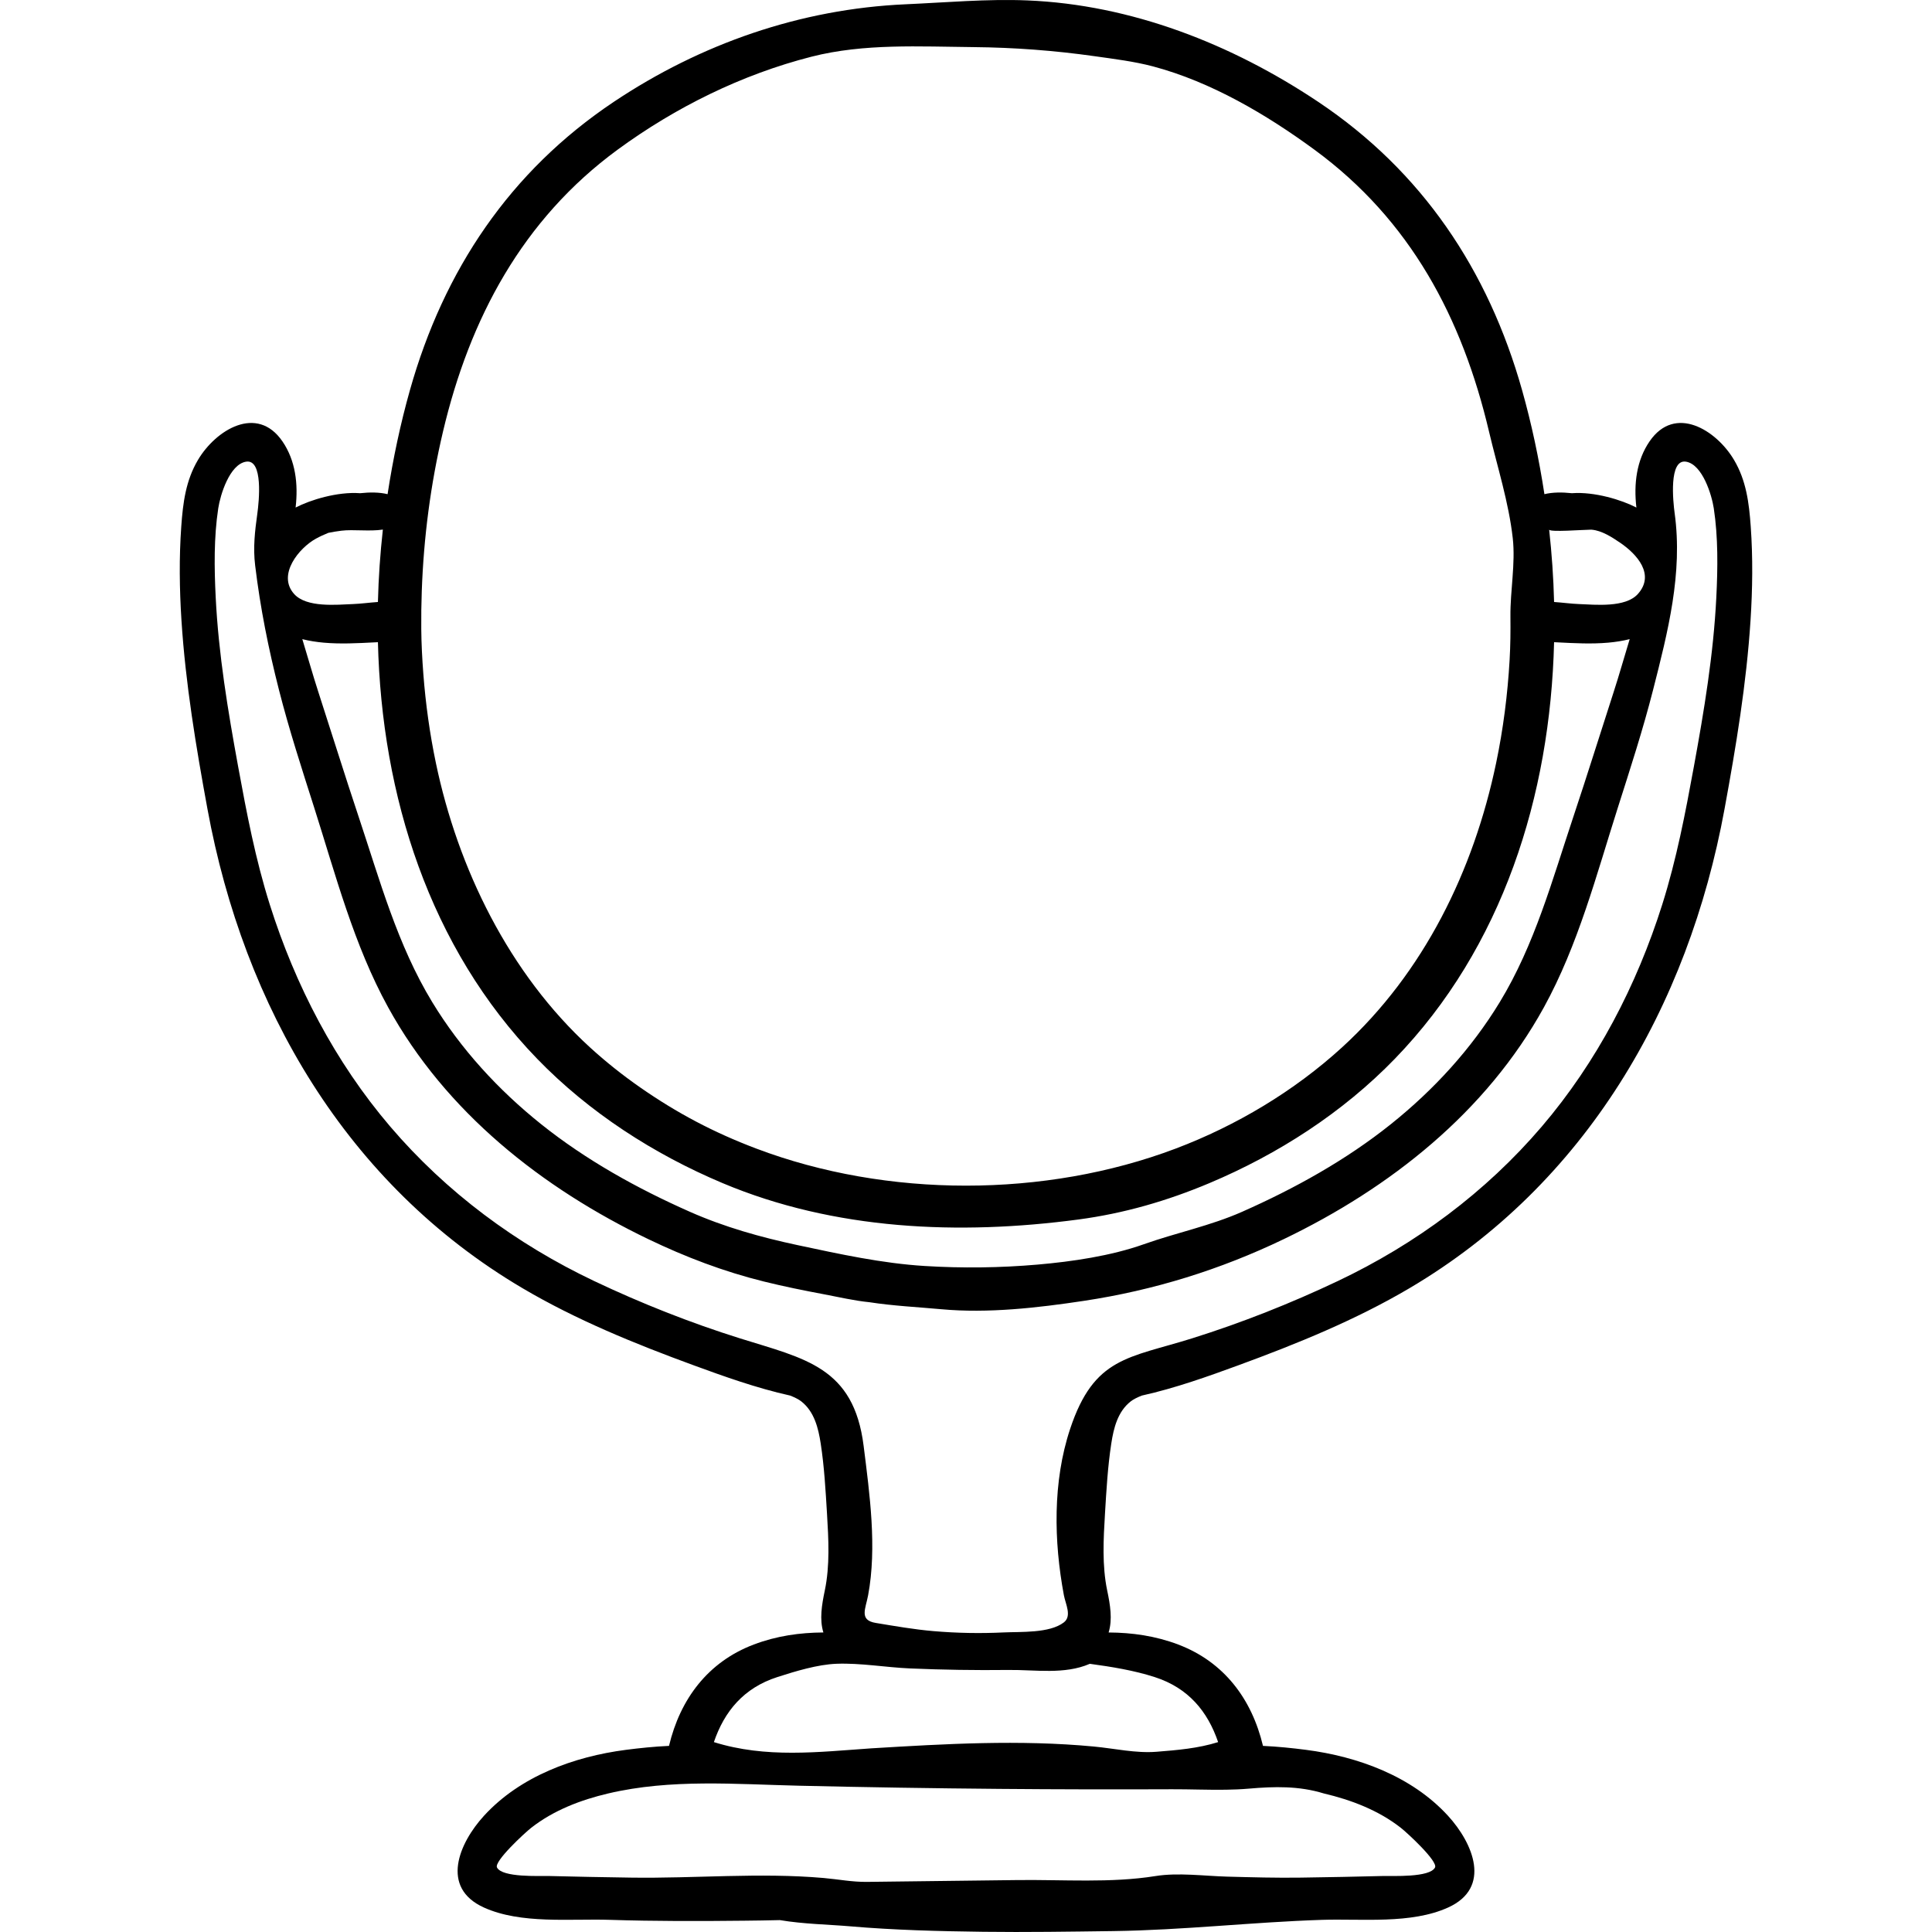 <?xml version="1.0" encoding="iso-8859-1"?>
<!-- Generator: Adobe Illustrator 19.0.0, SVG Export Plug-In . SVG Version: 6.00 Build 0)  -->
<svg version="1.1" id="Capa_1" xmlns="http://www.w3.org/2000/svg" xmlns:xlink="http://www.w3.org/1999/xlink" x="0px" y="0px"
	 viewBox="0 0 512.002 512.002" style="enable-background:new 0 0 512.002 512.002;" xml:space="preserve">
<g>
	<g>
		<path d="M463.962,139.488c-0.446-6.245-1.186-12.149-4.438-17.626c-4.697-7.912-15.63-14.742-22.38-4.88
			c-3.443,5.032-4.213,11.251-3.481,17.523c-3.876-2.02-11.104-4.249-17.103-3.801c-2.564-0.276-5.115-0.274-7.272,0.259
			c-1.436-9.412-3.41-18.672-5.936-27.628c-8.947-31.716-26.46-57.938-54.041-76.364c-22.933-15.32-49.51-25.735-77.059-26.862
			c-10.696-0.438-21.574,0.553-32.263,1.026c-27.848,1.232-54.29,10.465-77.298,25.836c-27.58,18.426-45.093,44.649-54.041,76.364
			c-2.526,8.956-4.5,18.216-5.936,27.628c-2.158-0.533-4.708-0.535-7.272-0.259c-6-0.448-13.228,1.781-17.103,3.801
			c0.731-6.272-0.038-12.491-3.481-17.523c-6.75-9.862-17.683-3.032-22.38,4.88c-3.252,5.477-3.991,11.381-4.438,17.626
			c-0.59,8.272-0.482,16.615,0.047,24.887c1.075,16.813,3.858,33.492,6.897,50.045c9.625,52.412,36.806,99.413,83.476,126.96
			c14.275,8.426,29.9,14.773,45.437,20.465c7.712,2.824,16.546,6.012,25.534,8.006c1.207,0.485,2.218,0.986,2.915,1.533
			c3.453,2.705,4.519,7.055,5.153,11.182c0.94,6.117,1.294,12.412,1.667,18.582c0.406,6.715,0.797,13.738-0.587,20.355
			c-0.803,3.837-1.438,7.658-0.375,11.122c-6.217,0.035-12.391,0.897-18.444,3.194c-12.175,4.619-19.507,14.463-22.466,26.861
			c-3.947,0.184-7.811,0.584-11.397,1.048c-13.792,1.782-28.05,6.995-37.636,17.477c-6.646,7.269-11.648,19.042-0.028,24.308
			c9.839,4.459,22.861,2.931,33.409,3.27c11.872,0.383,23.747,0.357,35.623,0.227c3.169-0.035,6.297-0.075,9.403-0.158
			c6.298,1.06,13.007,1.162,18.566,1.641c11.757,1.012,23.558,1.307,35.354,1.456c11.468,0.144,22.942-0.037,34.409-0.188
			c18.54-0.244,36.896-2.382,55.36-2.977c10.548-0.339,23.571,1.189,33.409-3.27c11.62-5.266,6.618-17.039-0.028-24.308
			c-9.585-10.481-23.843-15.694-37.636-17.477c-3.586-0.464-7.45-0.864-11.397-1.048c-2.959-12.398-10.291-22.242-22.466-26.861
			c-6.054-2.297-12.228-3.159-18.444-3.194c1.063-3.464,0.429-7.285-0.375-11.122c-1.385-6.617-0.993-13.641-0.588-20.355
			c0.374-6.17,0.728-12.465,1.668-18.582c0.635-4.127,1.7-8.477,5.153-11.182c0.697-0.547,1.709-1.048,2.915-1.533
			c8.988-1.994,17.822-5.182,25.534-8.006c15.537-5.691,31.161-12.039,45.437-20.465c46.669-27.547,73.851-74.548,83.476-126.96
			c3.039-16.553,5.821-33.231,6.896-50.045C464.443,156.104,464.552,147.761,463.962,139.488z M421.529,140.37
			c0.133-0.001,0.235,0.002,0.303,0.007c2.663,0.228,5.355,1.978,7.54,3.464c4.466,3.037,9.279,8.421,4.695,13.558
			c-3.301,3.699-11.276,2.851-15.632,2.684c-2.08-0.08-4.335-0.393-6.585-0.55c-0.159-6.422-0.606-12.829-1.309-19.188
			C410.623,141.088,419.522,140.384,421.529,140.37z M111.773,156.675c0.5-14.188,2.33-28.323,5.615-42.256
			c7.069-29.975,21.07-56.275,46.297-74.762c15.349-11.247,32.919-19.92,51.367-24.632c13.917-3.555,28.698-2.671,42.947-2.541
			c10.737,0.099,21.469,0.904,32.101,2.412c5.121,0.726,10.441,1.372,15.451,2.698c15.374,4.086,30.026,12.727,42.768,22.063
			c25.495,18.683,39.182,44.591,46.297,74.762c2.187,9.271,5.222,18.723,6.282,28.209c0.753,6.742-0.69,13.918-0.618,20.76
			c0.041,3.836,0.004,7.641-0.215,11.481c-0.524,9.179-1.692,18.324-3.572,27.325c-5.959,28.532-19.132,55.534-40.833,75.368
			c-12.682,11.591-28.04,20.759-44.094,26.829c-34.625,13.093-76.494,13.096-111.127,0c-11.311-4.277-21.027-9.414-30.794-16.218
			c-4.656-3.244-9.11-6.782-13.3-10.611c-21.46-19.614-35.001-47.443-40.833-75.368c-1.625-7.778-2.718-15.666-3.323-23.59
			c-0.303-3.971-0.516-7.96-0.549-11.943C111.612,163.331,111.656,160.001,111.773,156.675z M142.354,280.591
			c13.79,14.239,30.905,25.264,49.12,32.939c29.637,12.488,62.745,13.852,94.285,9.655c12.071-1.606,23.527-4.917,34.771-9.655
			c18.215-7.676,35.33-18.7,49.119-32.939c28.569-29.5,41.202-69.729,42.199-110.402c0.328,0.015,0.656,0.029,0.986,0.047
			c4.45,0.229,8.925,0.469,13.374,0.075c1.892-0.167,3.815-0.464,5.678-0.931c-1.436,4.678-2.75,9.391-4.23,13.949
			c-3.576,11.021-7.011,22.082-10.682,33.074c-5.604,16.782-10.26,33.954-19.526,49.184c-7.563,12.429-17.479,23.229-28.823,32.308
			c-11.917,9.536-25.488,17.058-39.413,23.226c-8.483,3.758-17.47,5.555-26.121,8.629c-8.639,3.07-18.962,4.588-28.109,5.381
			c-9.954,0.863-19.971,0.987-29.943,0.371c-11.289-0.696-22.541-3.158-33.631-5.522c-9.793-2.087-19.448-4.796-28.619-8.858
			c-13.924-6.168-27.495-13.689-39.412-23.226c-11.344-9.078-21.26-19.879-28.823-32.308c-9.266-15.229-13.921-32.401-19.526-49.184
			c-3.67-10.992-7.105-22.054-10.682-33.074c-1.48-4.559-2.794-9.271-4.23-13.949c1.863,0.467,3.786,0.764,5.678,0.931
			c4.448,0.394,8.924,0.153,13.374-0.075c0.33-0.018,0.658-0.032,0.986-0.047C101.152,210.862,113.786,251.091,142.354,280.591z
			 M83.735,142.747c1.065-0.583,2.168-1.087,3.294-1.542c1.13-0.225,2.273-0.422,3.446-0.564c3.204-0.39,7.406,0.247,10.988-0.296
			c-0.703,6.358-1.15,12.766-1.309,19.188c-2.25,0.157-4.505,0.47-6.585,0.55c-4.356,0.167-12.331,1.016-15.632-2.684
			C73.381,152.294,79.286,145.183,83.735,142.747z M324.86,474.297c2.045-0.03,4.085-0.113,6.104-0.288
			c6.756-0.588,13.282-0.747,19.849,1.273c7.281,1.712,14.451,4.447,20.396,9.088c1.71,1.336,9.914,8.898,9.088,10.533
			c-1.38,2.725-11.316,2.196-13.734,2.258c-7.255,0.188-14.522,0.324-21.779,0.43c-6.508,0.095-13.015-0.086-19.52-0.26
			c-6.126-0.164-13.006-1.123-19.069-0.15c-11.795,1.893-24.544,0.911-36.543,1.057c-8.864,0.107-17.728,0.215-26.592,0.323
			c-4.432,0.054-8.863,0.107-13.295,0.161c-3.92,0.049-7.599-0.692-11.514-1.033c-16.983-1.479-34.021,0.15-51.028-0.098
			c-7.257-0.105-14.524-0.242-21.779-0.43c-2.418-0.062-12.354,0.467-13.734-2.258c-0.826-1.635,7.378-9.197,9.088-10.533
			c5.945-4.641,13.115-7.376,20.396-9.088c16.621-3.908,33.705-2.438,50.599-2.047c17.732,0.411,35.468,0.691,53.205,0.841
			c15.201,0.128,30.403,0.161,45.604,0.097C315.246,474.154,320.067,474.368,324.86,474.297z M306.013,444.446
			c8.896,2.868,14.024,9.071,16.805,17.232c-5.318,1.667-10.804,2.123-16.325,2.561c-5.505,0.436-11.104-0.869-16.625-1.389
			c-19.698-1.854-39.319-0.71-59.013,0.483c-14.038,0.974-27.866,2.669-41.668-1.655c2.78-8.161,7.908-14.364,16.805-17.232
			c4.805-1.549,10.685-3.339,15.701-3.529c6.366-0.24,13.073,0.961,19.458,1.236c8.667,0.371,17.346,0.508,26.021,0.405
			c7.237-0.085,14.897,1.289,21.644-1.63C294.674,441.725,300.517,442.675,306.013,444.446z M454.844,158.304
			c-0.751,15.105-3.237,30.025-5.954,44.882c-2.254,12.317-4.599,24.557-8.375,36.517c-6.754,21.398-17.321,41.751-31.932,58.856
			c-14.869,17.408-33.384,31.127-54.039,40.929c-12.45,5.909-25.498,11.073-38.647,15.195c-16.777,5.26-25.954,4.862-32.306,24.012
			c-4.635,13.971-4.329,29.756-1.645,44.084c0.435,2.32,2.163,5.502-0.012,7.173c-3.805,2.925-11.454,2.444-15.952,2.66
			c-6.205,0.299-12.43,0.183-18.619-0.349c-5.152-0.441-10.191-1.328-15.285-2.169c-4.467-0.737-2.688-3.743-2.02-7.316
			c2.384-12.729,0.409-26.849-1.186-39.589c-2.622-20.943-15.56-23.11-32.766-28.506c-13.149-4.123-26.196-9.286-38.646-15.195
			c-20.655-9.802-39.17-23.521-54.039-40.929c-14.611-17.105-25.178-37.458-31.933-58.856c-3.775-11.96-6.121-24.199-8.374-36.517
			c-2.718-14.856-5.203-29.776-5.954-44.882c-0.388-7.794-0.501-15.864,0.678-23.607c0.539-3.541,2.976-11.554,7.303-12.338
			c4.699-0.852,3.475,10.682,3.065,13.657c-0.657,4.778-1.171,9.05-0.59,13.842c1.367,11.284,3.502,21.954,6.311,32.979
			c2.676,10.507,6.041,20.843,9.329,31.171c5.682,17.846,10.519,36.426,19.595,52.928c15.285,27.789,40.768,47.906,69.004,61.475
			c9.831,4.725,19.917,8.561,30.514,11.19c5.322,1.321,10.7,2.403,16.087,3.416c3.881,0.729,7.938,1.692,11.971,2.088
			c6.313,0.975,12.672,1.272,19.049,1.857c12.354,1.134,25.526-0.373,37.832-2.232c18.476-2.792,36.04-8.245,52.844-16.319
			c28.236-13.568,53.719-33.686,69.004-61.475c9.076-16.502,13.912-35.082,19.594-52.928c3.289-10.328,6.653-20.664,9.329-31.171
			c3.923-15.4,7.91-30.903,5.72-46.82c-0.409-2.976-1.633-14.509,3.065-13.657c4.327,0.784,6.764,8.797,7.303,12.338
			C455.345,142.439,455.231,150.51,454.844,158.304z"/>
	</g>
</g>
<g>
</g>
<g>
</g>
<g>
</g>
<g>
</g>
<g>
</g>
<g>
</g>
<g>
</g>
<g>
</g>
<g>
</g>
<g>
</g>
<g>
</g>
<g>
</g>
<g>
</g>
<g>
</g>
<g>
</g>
</svg>
